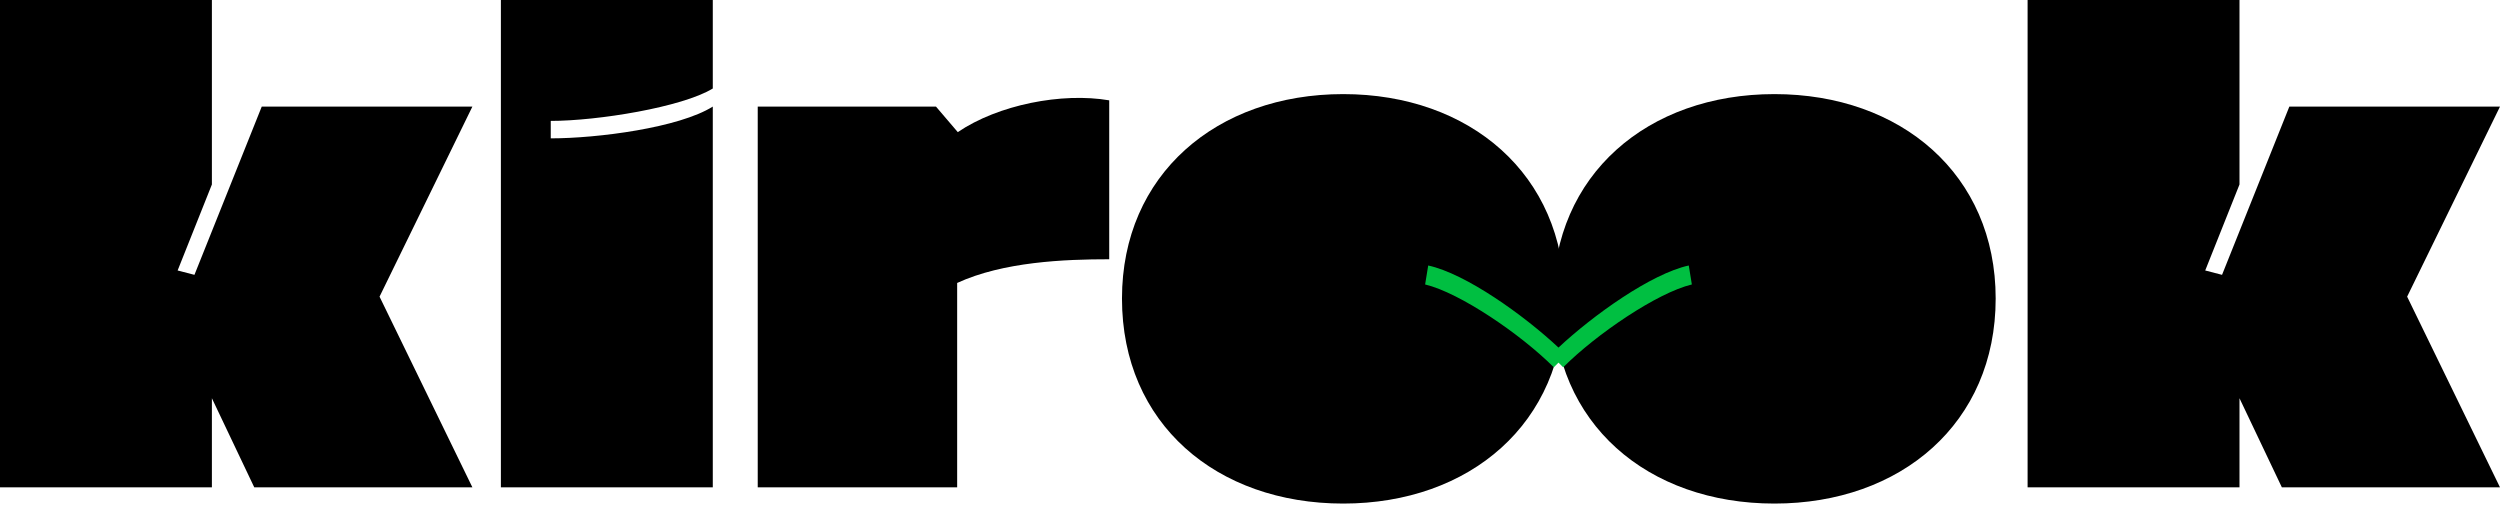 <svg width="251" height="51" viewBox="0 0 251 51" fill="none" xmlns="http://www.w3.org/2000/svg">
<g id="Group 1">
<g id="kirook">
<path id="Vector" d="M224.845 48.931H203.571V0H224.845V18.521L221.404 27.156L223.093 27.594L229.851 10.7H251L241.677 29.784L251 48.931H229.1L224.845 39.983V48.931Z" fill="black"/>
<path id="Vector_2" d="M155.939 29.972C155.939 17.52 165.45 9.448 178.152 9.448C190.854 9.448 200.365 17.52 200.365 29.972C200.365 42.486 190.854 50.558 178.152 50.558C165.45 50.558 155.939 42.549 155.939 29.972Z" fill="black"/>
<path id="Vector_3" d="M112.647 29.972C112.647 17.52 122.158 9.448 134.86 9.448C147.562 9.448 157.073 17.52 157.073 29.972C157.073 42.486 147.562 50.558 134.86 50.558C122.158 50.558 112.647 42.549 112.647 29.972Z" fill="black"/>
<path id="Vector_4" d="M93.971 10.7L96.161 13.265C100.228 10.512 106.611 9.261 111.366 10.074V26.03C106.861 26.03 100.729 26.28 96.099 28.408V48.931H76.076V10.7H93.971Z" fill="black"/>
<path id="Vector_5" d="M71.564 10.7V48.931H50.289V0H71.564V8.885C68.498 10.762 59.988 12.139 55.295 12.139V13.891C59.988 13.891 68.185 12.827 71.564 10.7Z" fill="black"/>
<path id="Vector_6" d="M21.274 48.931H0V0H21.274V18.521L17.833 27.156L19.522 27.594L26.28 10.7H47.429L38.106 29.784L47.429 48.931H25.529L21.274 39.983V48.931Z" fill="black"/>
</g>
<path id="Union" fill-rule="evenodd" clip-rule="evenodd" d="M143.392 26.656L143.082 28.559C146.577 29.399 152.683 33.558 156.002 36.877L156.472 36.406L156.943 36.877C160.261 33.558 166.367 29.399 169.862 28.559L169.552 26.656C165.777 27.477 159.945 31.648 156.472 34.896C152.999 31.648 147.167 27.477 143.392 26.656Z" fill="#00BF41"/>
</g>
</svg>
